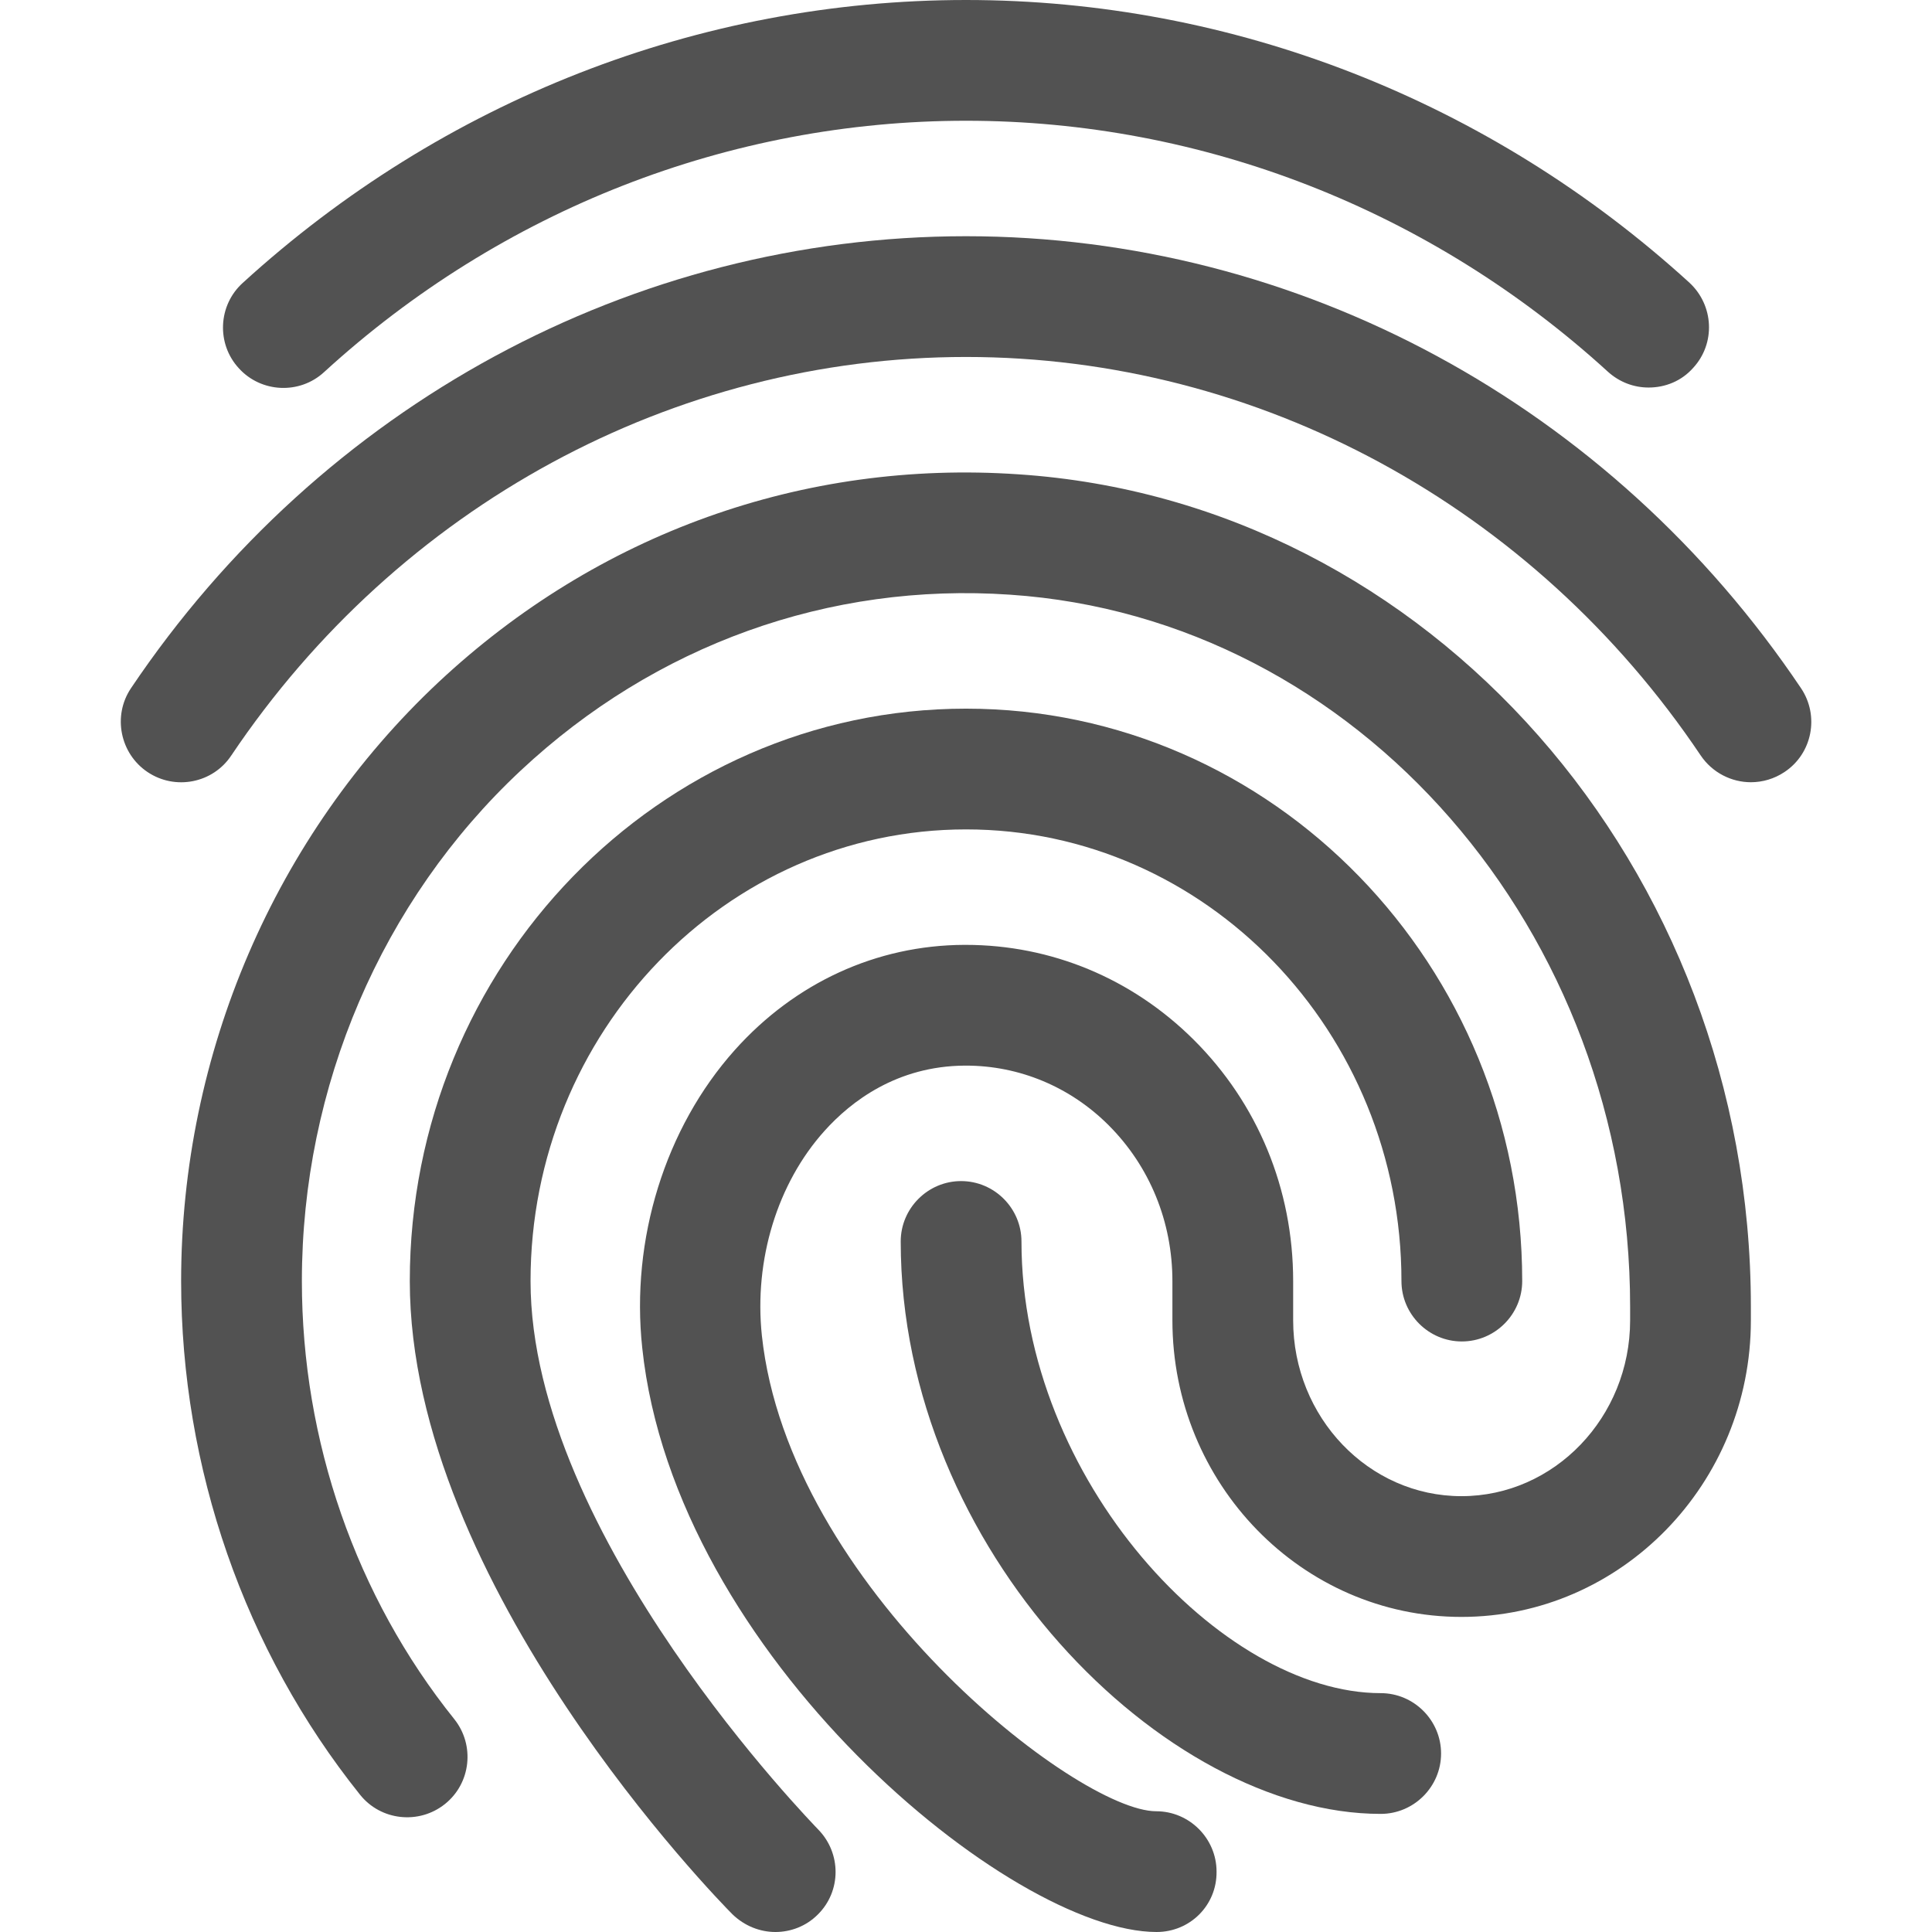 <?xml version="1.0" encoding="utf-8"?>
<!-- Generator: Adobe Illustrator 25.3.1, SVG Export Plug-In . SVG Version: 6.00 Build 0)  -->
<svg version="1.1" id="Capa_1" xmlns="http://www.w3.org/2000/svg" xmlns:xlink="http://www.w3.org/1999/xlink" x="0px" y="0px"
	 viewBox="0 0 512 512" style="enable-background:new 0 0 512 512;" xml:space="preserve">
<style type="text/css">
	.st0{fill:#525252;}
</style>
<g id="_x31__x2C_5">
	<g>
		<path class="st0" d="M436.9,102.7c-3.9,0-7.7-1.4-10.8-4.2C379.1,55.6,318.6,32,256,32S132.9,55.6,85.9,98.6
			c-6.5,6-16.7,5.5-22.6-1c-6-6.5-5.5-16.7,1-22.6C117.3,26.6,185.4,0,256,0s138.7,26.6,191.7,74.9c6.5,6,7,16.1,1,22.6
			C445.6,101,441.3,102.7,436.9,102.7L436.9,102.7z"/>
	</g>
	<g>
		<path class="st0" d="M464,207.3c-5.1,0-10.2-2.5-13.3-7.1C406.3,134.1,333.5,94.6,256,94.6S105.7,134.1,61.3,200.2
			c-4.9,7.4-14.9,9.3-22.2,4.4c-7.3-4.9-9.3-14.9-4.4-22.2C85.1,107.4,167.8,62.6,256,62.6s170.9,44.8,221.3,119.8
			c4.9,7.3,3,17.3-4.4,22.2C470.2,206.4,467.1,207.3,464,207.3L464,207.3z"/>
	</g>
	<g>
		<path class="st0" d="M205.5,512c-4.1,0-8.2-1.6-11.4-4.7c-3.5-3.5-85.5-87.2-85.5-167.8c0-83.6,66.1-151.7,147.4-151.7
			s147.4,68,147.4,151.7c0,8.8-7.2,16-16,16s-16-7.2-16-16c0-66-51.8-119.7-115.4-119.7s-115.4,53.7-115.4,119.7
			c0,67.6,75.5,144.5,76.2,145.3c6.2,6.3,6.2,16.4-0.1,22.6C213.6,510.5,209.5,512,205.5,512z"/>
	</g>
	<g>
		<path class="st0" d="M306.5,512c-38.5,0-127.7-73.2-136.3-154.8c-3.1-28.8,6.1-58.3,24.5-78.9c16-17.9,37.6-27.8,60.8-27.9h0.4
			c22.7,0,44.1,8.9,60.4,25.1c17,16.9,26.4,39.6,26.4,64v10.4c0,25.7,20,46.6,44.6,46.6s44.7-20.9,44.7-46.6v-3.6
			c0-99.6-72.2-182.5-164.3-188.7c-48-3.3-94.1,13.3-129.7,46.6c-36.9,34.5-58,83.8-58,135.3c0,42.3,14.3,83.6,40.4,116.1
			c5.5,6.9,4.4,17-2.5,22.5s-17,4.4-22.5-2.5C64.8,437.4,48,389,48,339.5c0-60.3,24.9-118.1,68.2-158.7
			c42.1-39.4,96.7-59,153.7-55.1C378.7,132.9,464,229.8,464,346.3v3.6c0,43.3-34.4,78.6-76.7,78.6s-76.6-35.3-76.6-78.6v-10.4
			c0-15.7-6-30.4-16.9-41.3c-10.2-10.2-23.7-15.8-37.8-15.8c-0.1,0-0.2,0-0.3,0c-18,0.1-30.2,9.5-37.2,17.3
			c-12.5,13.9-18.7,34.2-16.6,54.2C209,420.4,285.4,480,306.4,480c8.8,0,16,7.2,16,16C322.5,504.9,315.4,512,306.5,512L306.5,512z"
			/>
	</g>
	<g>
		<path class="st0" d="M365.9,480.7c-57.3,0-127.2-70-127.2-151.7c0-8.8,7.2-16,16-16s16,7.2,16,16c0,63.3,53.2,119.7,95.2,119.7
			c8.8,0,16,7.2,16,16C381.9,473.5,374.7,480.7,365.9,480.7z"/>
	</g>
</g>
</svg>
